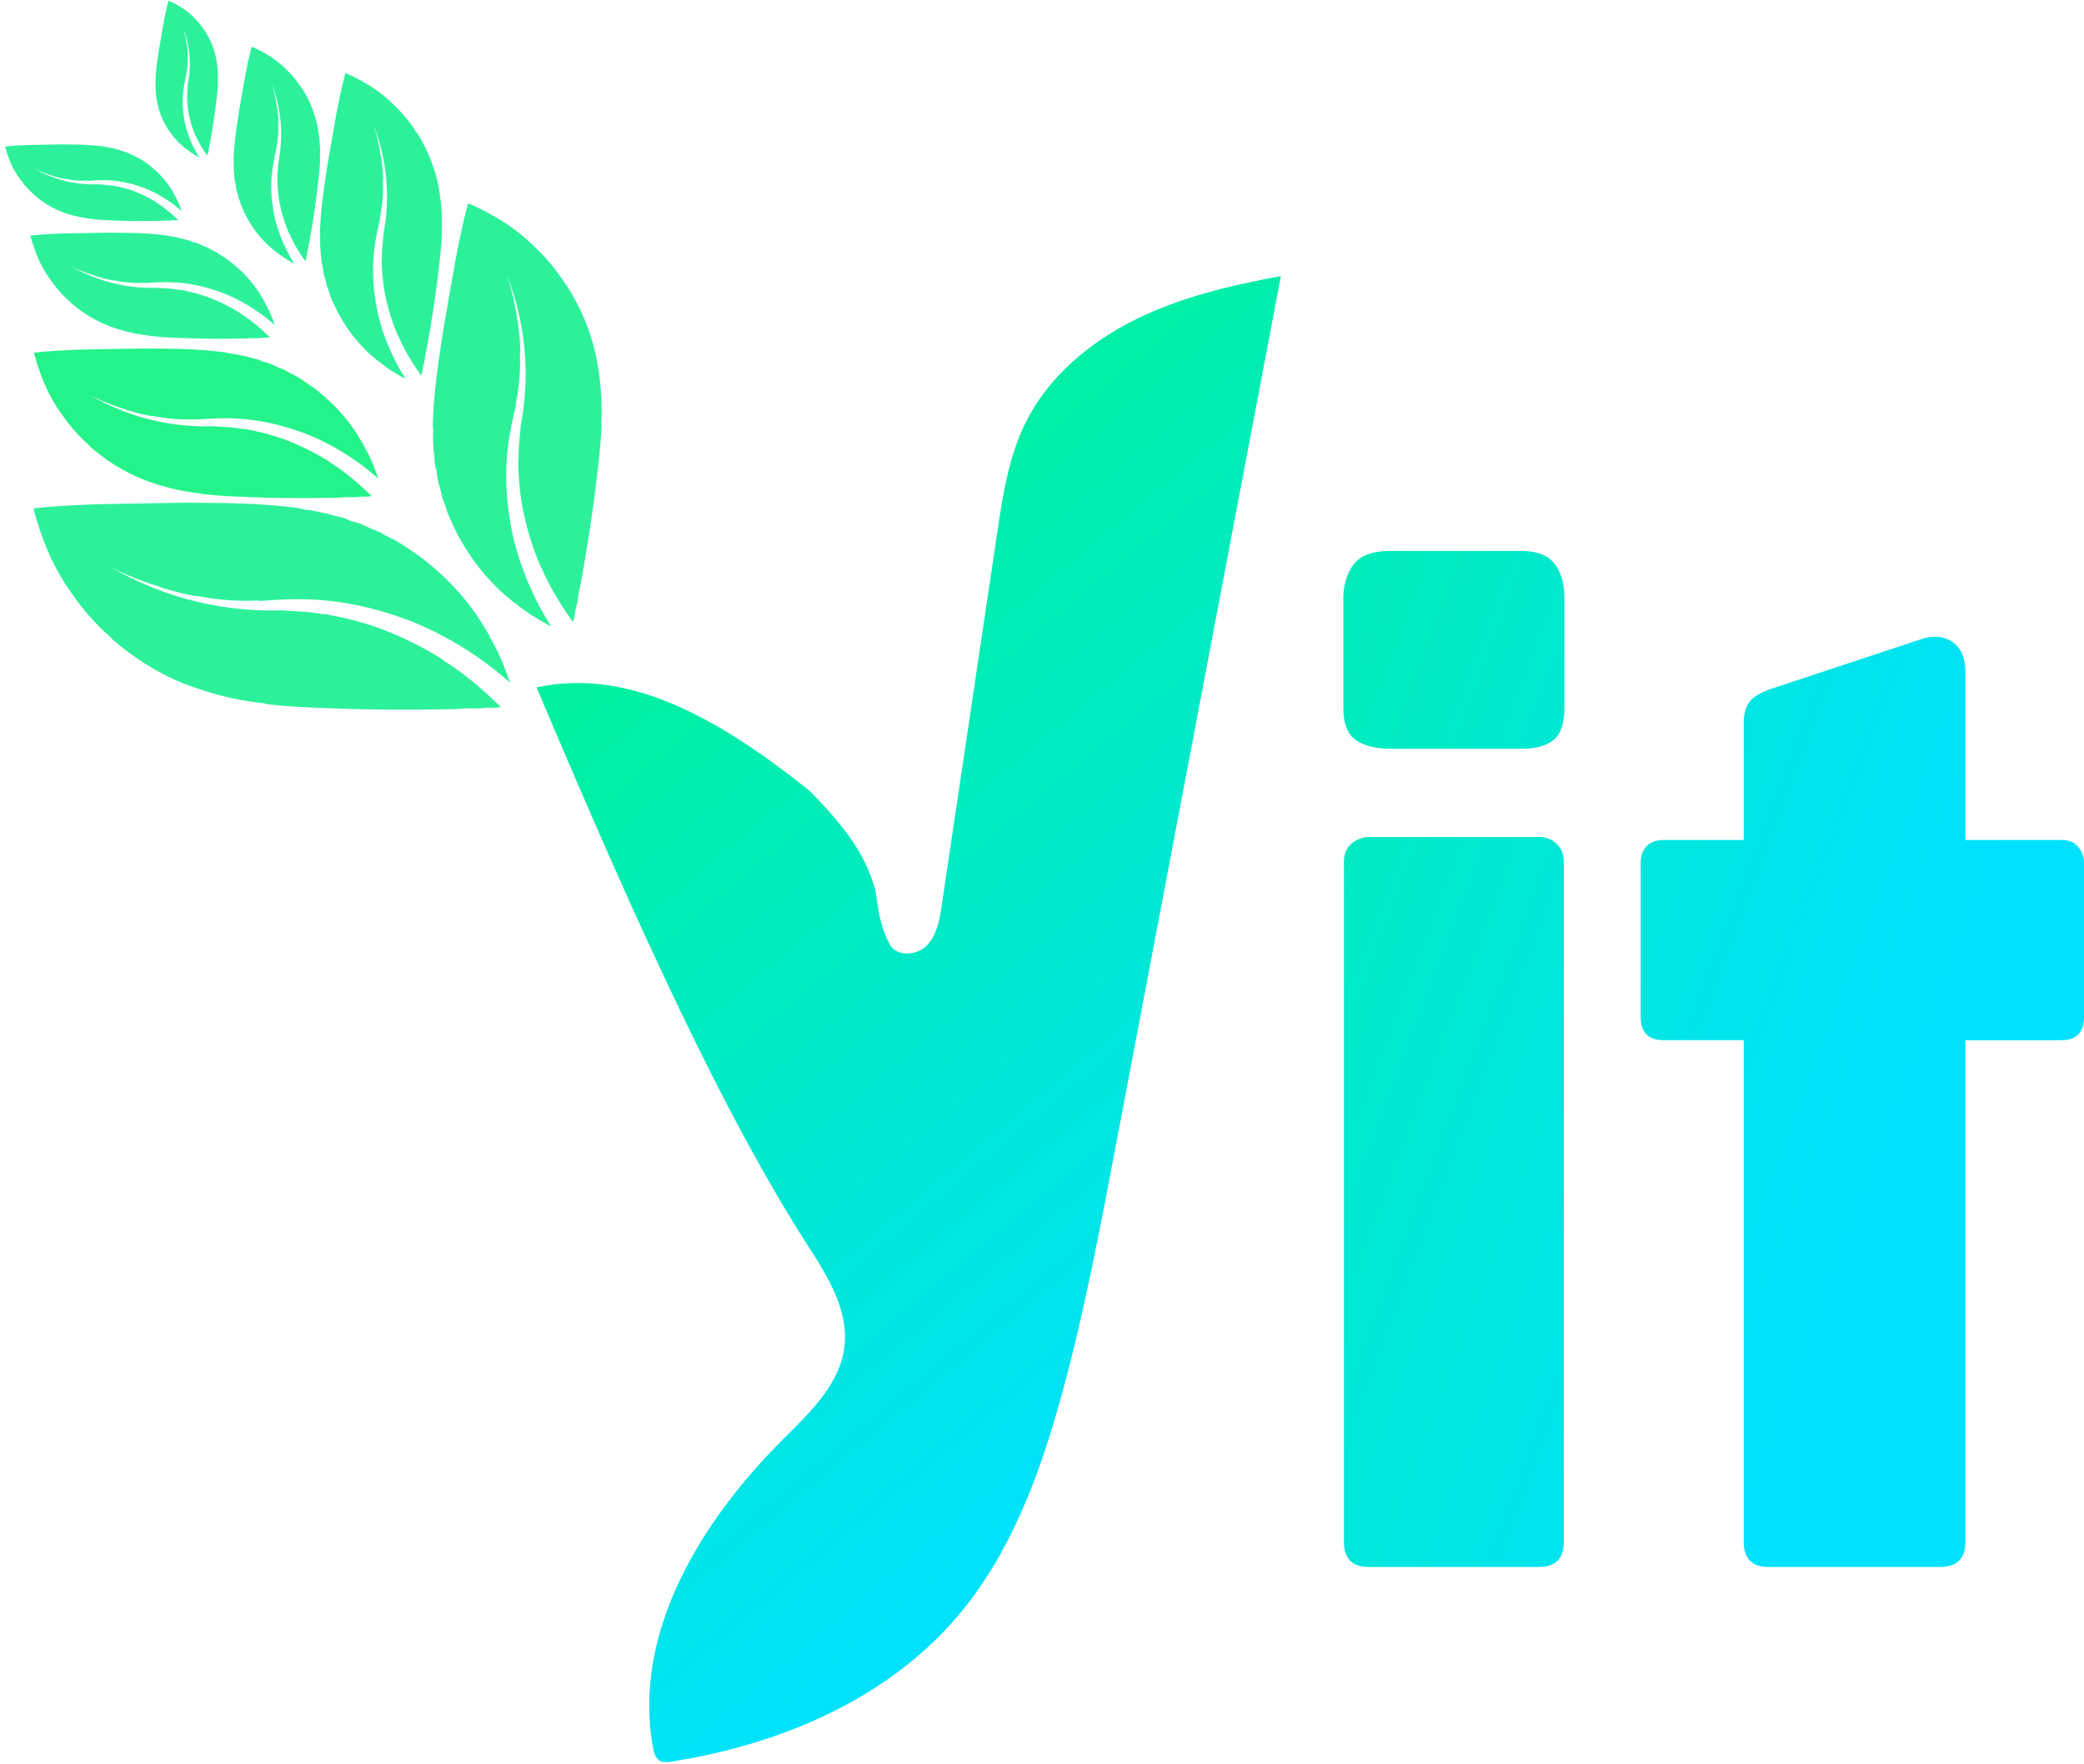 <svg xmlns="http://www.w3.org/2000/svg" xmlns:xlink="http://www.w3.org/1999/xlink" width="1492.999" height="1263.693" viewBox="0 0 1492.999 1263.693">
  <defs>
    <linearGradient id="linear-gradient" x1="-1.052" y1="-0.395" x2="0.588" y2="0.909" gradientUnits="objectBoundingBox">
      <stop offset="0" stop-color="#04fe4b"/>
      <stop offset="1" stop-color="#00e1ff"/>
    </linearGradient>
    <linearGradient id="linear-gradient-2" x1="-0.122" y1="-0.49" x2="0.413" y2="0.934" gradientUnits="objectBoundingBox">
      <stop offset="0" stop-color="#0f4"/>
      <stop offset="1" stop-color="#00e1ff"/>
    </linearGradient>
  </defs>
  <g id="Group_30" data-name="Group 30" transform="translate(8416.73 -9972.281)">
    <g id="Group_20" data-name="Group 20" transform="translate(-3036 2655)">
      <g id="Group_19" data-name="Group 19" transform="translate(-3025.2 7921)">
        <path id="Path_11" data-name="Path 11" d="M59.281-178.117q0,17.929,17.929,17.929H198.871q17.929,0,17.929-17.929V-665.189q0-8.111-5.123-13.02a17.778,17.778,0,0,0-12.806-4.909H77.21a19.515,19.515,0,0,0-12.166,4.482q-5.763,4.482-5.763,13.447Zm-.427-597.634q0,17.5,9.391,23.478T92.578-746.3h93.914q14.941,0,22.838-6.19t7.9-23.692V-853.87q0-15.795-7.044-24.973t-23.692-9.178H92.578q-19.21,0-26.467,9.818T58.854-853.87Zm514.392,238.2q16.221,0,16.221-16.648V-664.762a17.522,17.522,0,0,0-4.055-11.1q-4.055-5.123-12.166-5.123H504.518V-800.937q0-12.806-6.19-19.21a20.761,20.761,0,0,0-15.581-6.4,28.507,28.507,0,0,0-9.818,1.708L365.782-789.411q-12.38,4.269-16.221,9.818t-3.842,14.514v84.1h-57.2q-8.111,0-12.38,4.482t-4.269,11.739V-554.2q0,16.648,16.648,16.648h57.2v359.434q0,17.929,17.929,17.929H486.163q18.356,0,18.356-17.929V-537.551Z" transform="translate(-1452 679)" fill="url(#linear-gradient)"/>
      </g>
    </g>
    <g id="Group_28" data-name="Group 28" transform="translate(-6104.2 10582)">
      <g id="Group_2" data-name="Group 2" transform="matrix(0.985, -0.174, 0.174, 0.985, -1447.021, -48.542)">
        <g id="Group_1" data-name="Group 1" transform="translate(-511.651 -348.7)">
          <g id="Shape_11" data-name="Shape 11" transform="translate(0 0)">
            <path id="Path_1" data-name="Path 1" d="M209.04,784.523c22.3-15.571,47.284-31.814,55.2-57.832,7.513-24.694-2.677-50.931-12.7-74.717C201.33,532.82,160.284,358.026,129.212,223.3c67.881-2.89,125.529,45.425,179.168,106.321,27.551,39.2,32.148,58.97,34.6,78.546-.18,13-1.685,25.291,3.343,40.357,3.27,9.8,17.708,11.371,26.093,5.335s12.123-16.482,15.4-26.28l85.493-255.7c8.67-25.93,17.581-52.335,33.8-74.346,21.65-29.383,54.958-48.65,89.966-58.971s71.895-12.38,108.392-12.644L479.6,621.5c-21.028,55.448-42.085,110.963-67.387,164.6-25.613,54.291-56.6,107.825-103.078,145.81-60.09,49.106-140.713,67.23-218.3,65.773-3.043-.057-6.367-.248-8.63-2.283-2.563-2.3-2.881-6.152-2.911-9.6C78.564,902.686,140.9,832.109,209.04,784.523Z" transform="translate(-79.285 -25.924)" fill="url(#linear-gradient-2)"/>
          </g>
        </g>
        <g id="Isolation_Mode" data-name="Isolation Mode" transform="translate(-642.136 -676.839) rotate(8)">
          <g id="Group_35" data-name="Group 35" transform="translate(-101.009 -18.646) rotate(7)">
            <g id="Group_2-2" data-name="Group 2" transform="translate(42.732 353.592)">
              <g id="Group_1-2" data-name="Group 1" transform="translate(0 0)">
                <path id="Path_1-2" data-name="Path 1" d="M34.8,77.94c-1.406-1.84-3.274-3.677-4.679-5.518A167.441,167.441,0,0,1,15.345,51.017,211.6,211.6,0,0,1,0,17.11c13.868-2.9,27.516-4.64,42.318-6.62,22.209-2.507,42.568-4.536,64.547-6.811,28.462-2.33,54.609-4.639,83.1-3.269.464,0,.931.457,1.394.452l10.426.6c3.479.665,6.953.867,10.433,1.531,4.176.889,8.114,1.088,12.061,2.211a11.611,11.611,0,0,0,3.02,1.132A51.155,51.155,0,0,1,239.37,9.478c3.488,1.59,7.2,2.02,10.683,3.612a76.492,76.492,0,0,0,9.065,3.858c6.74,2.953,12.794,6.6,19.308,10.254a217.965,217.965,0,0,1,20.505,14.642,181.042,181.042,0,0,1,26.4,26.864c2.577,3.451,4.921,6.672,7.5,10.123.468.459.242,1.157.709,1.617,7.264,9.893,12.45,20.5,17.408,31.341A248.379,248.379,0,0,0,287.2,77.606c-2.09-.677-4.413-1.582-6.5-2.26a250.063,250.063,0,0,0-45.7-9.56,217.9,217.9,0,0,0-24.555-1.177c-14.356.124-27.54,1.86-42.338,4.3-1.157.241-2.086-.211-3.243.029a171.094,171.094,0,0,1-42.142.365c-.463,0-1.155.242-1.62.246-5.1-.42-9.5-1.075-14.605-1.957-3.479-.665-6.495-1.334-9.741-1.769-.7-.225-.93-.454-1.627-.681a207.572,207.572,0,0,1-36.451-11.03A228.95,228.95,0,0,0,183.43,74.338c9.724-.084,19.213-.861,29.179.211.463,0,1.156-.242,1.619-.246,12.979,1.276,24.338,2.8,36.87,5.932a244.927,244.927,0,0,1,49.486,18.791c.931.457,1.863,1.374,2.794,1.828,15.585,7.97,29.1,18.041,42.4,28.81-3.926,1.192-7.4.989-11.794,1.722a55.976,55.976,0,0,1-10.873,1.252c-3.008.256-5.782.745-8.557,1.23-25.215,2.766-48.354,4.819-73.35,6.426-21.294,1.11-40.965,2.438-62.041,1.926-.927.009-1.857-.446-2.783-.438-19.454-.294-37.542-3.379-56.342-8.541-20.661-6.074-38.573-15.412-56.049-28q-.7-.688-1.4-1.377A163.9,163.9,0,0,1,34.8,77.941Z" fill="#2cf19a"/>
              </g>
            </g>
            <g id="Group_4" data-name="Group 4" transform="translate(321.879 125.922)">
              <g id="Group_3" data-name="Group 3" transform="translate(0 0)">
                <path id="Path_2" data-name="Path 2" d="M64.264,28.678c-1.584-1.166-3.173-2.729-4.758-3.9a142.39,142.39,0,0,0-18.412-12.24A179.728,179.728,0,0,0,12.053,0c-2.259,11.829-3.537,23.453-5,36.062-1.8,18.91-3.228,36.245-4.836,54.957C.652,115.242-.927,137.5.659,161.694c0,.394.4.785.4,1.178q.334,4.426.668,8.851c.616,2.948.838,5.9,1.454,8.845.818,3.536,1.044,6.88,2.056,10.217a9.919,9.919,0,0,1,1.006,2.55,43.579,43.579,0,0,0,2.845,10.211c1.4,2.94,1.824,6.085,3.227,9.026a64.794,64.794,0,0,1,3.412,7.646c2.608,5.686,5.8,10.775,9,16.259a185.607,185.607,0,0,0,12.747,17.21A153.9,153.9,0,0,0,60.7,275.729c2.971,2.14,5.745,4.083,8.715,6.221.4.39.986.188,1.383.579,8.516,6.029,17.607,10.279,26.893,14.332A211.056,211.056,0,0,1,67.7,243.189c-.606-1.766-1.411-3.728-2.016-5.5a212.419,212.419,0,0,1-8.8-38.7,185.435,185.435,0,0,1-1.362-20.853c-.105-12.2,1.176-23.432,3.034-36.046.188-.984-.211-1.77-.023-2.756a145.417,145.417,0,0,0-.31-35.819c0-.393.188-.984.184-1.38-.431-4.326-1.055-8.061-1.879-12.384-.616-2.947-1.229-5.5-1.646-8.252-.2-.59-.4-.784-.6-1.373a176.334,176.334,0,0,0-9.911-30.815A194.6,194.6,0,0,1,63.39,155.047c.071,8.267-.448,16.34.609,24.794,0,.395-.187.987-.184,1.38A207.762,207.762,0,0,0,69.4,212.468a208.027,208.027,0,0,0,16.7,41.779c.4.784,1.195,1.565,1.594,2.348,7,13.128,15.762,24.467,25.11,35.605.955-3.354.732-6.3,1.291-10.05a47.813,47.813,0,0,0,.9-9.26c.175-2.559.547-4.924.92-7.29,1.98-21.471,3.383-41.167,4.38-62.433.63-18.114,1.47-34.852.724-52.757-.007-.787-.408-1.571-.415-2.358-.536-16.53-3.426-31.857-8.089-47.76C107.052,82.822,98.852,67.737,87.9,53.071L86.708,51.9A139.379,139.379,0,0,0,64.265,28.672Z" fill="#2cf19a"/>
              </g>
            </g>
            <g id="Group_6" data-name="Group 6" transform="translate(33.399 247.161)">
              <g id="Group_5" data-name="Group 5" transform="translate(0 0)">
                <path id="Path_3" data-name="Path 3" d="M25.142,56.309c-1.016-1.329-2.366-2.655-3.381-3.985A120.962,120.962,0,0,1,11.087,36.858,152.876,152.876,0,0,1,0,12.36c10.02-2.093,19.881-3.351,30.576-4.78C46.621,5.767,61.33,4.3,77.211,2.659,97.773.974,116.666-.694,137.253.3c.334,0,.672.329,1.006.326l7.532.436c2.514.481,5.024.626,7.539,1.107,3.017.642,5.861.786,8.713,1.6a8.406,8.406,0,0,0,2.182.818,36.966,36.966,0,0,1,8.717,2.267c2.52,1.15,5.2,1.46,7.719,2.611a55.262,55.262,0,0,0,6.549,2.786c4.871,2.133,9.244,4.771,13.95,7.408a157.384,157.384,0,0,1,14.814,10.58,130.765,130.765,0,0,1,19.073,19.409c1.863,2.5,3.556,4.821,5.418,7.315.338.332.176.836.512,1.167,5.25,7.149,8.995,14.812,12.576,22.646a179.358,179.358,0,0,0-46.055-24.7c-1.511-.489-3.188-1.144-4.7-1.633a180.6,180.6,0,0,0-33.019-6.908,157.411,157.411,0,0,0-17.742-.849c-10.372.089-19.9,1.343-30.59,3.109-.835.175-1.506-.155-2.341.02a123.667,123.667,0,0,1-30.448.263c-.334,0-.835.176-1.17.176-3.683-.3-6.866-.776-10.552-1.414-2.513-.48-4.693-.963-7.038-1.278-.5-.163-.672-.329-1.175-.492A149.858,149.858,0,0,1,42.391,39.1a165.407,165.407,0,0,0,90.136,14.611c7.026-.06,13.881-.622,21.081.152.335,0,.835-.174,1.169-.176a176.545,176.545,0,0,1,26.639,4.288,176.945,176.945,0,0,1,35.754,13.576c.673.329,1.346.993,2.018,1.321,11.259,5.759,21.026,13.035,30.63,20.815-2.836.861-5.349.715-8.522,1.245a40.515,40.515,0,0,1-7.856.9c-2.174.186-4.178.538-6.183.891-18.219,2-34.937,3.48-53,4.642-15.384.8-29.6,1.761-44.825,1.391-.668.006-1.34-.323-2.01-.316a159.819,159.819,0,0,1-40.708-6.172,131.379,131.379,0,0,1-40.5-20.227l-1.013-1A118.227,118.227,0,0,1,25.141,56.312Z" fill="#23f389"/>
              </g>
            </g>
            <g id="Group_8" data-name="Group 8" transform="translate(229.603 40.647)">
              <g id="Group_7" data-name="Group 7" transform="translate(0 0)">
                <path id="Path_4" data-name="Path 4" d="M46.431,20.721c-1.144-.844-2.291-1.972-3.437-2.815a102.742,102.742,0,0,0-13.3-8.844A130,130,0,0,0,8.71,0C7.077,8.546,6.154,16.945,5.095,26.055,3.791,39.719,2.762,52.24,1.6,65.762.471,83.266-.669,99.342.475,116.824c0,.284.291.567.293.851q.241,3.2.482,6.4c.446,2.129.606,4.261,1.051,6.39.591,2.554.754,4.971,1.487,7.381a7.193,7.193,0,0,1,.726,1.842,31.436,31.436,0,0,0,2.054,7.376c1.014,2.125,1.319,4.4,2.332,6.521a46.808,46.808,0,0,1,2.464,5.525c1.885,4.108,4.192,7.785,6.5,11.747a134.055,134.055,0,0,0,9.209,12.435,111.367,111.367,0,0,0,16.776,15.924c2.148,1.546,4.151,2.95,6.3,4.5.286.281.711.136,1,.418,6.151,4.355,12.721,7.427,19.431,10.354a152.448,152.448,0,0,1-21.668-38.777c-.437-1.276-1.02-2.693-1.456-3.968A153.367,153.367,0,0,1,41.1,143.776a133.9,133.9,0,0,1-.984-15.066,164.222,164.222,0,0,1,2.193-26.045c.135-.711-.154-1.278-.017-1.99a105.145,105.145,0,0,0-.224-25.881c0-.284.135-.712.133-1-.311-3.126-.762-5.825-1.356-8.948-.446-2.13-.888-3.974-1.19-5.963-.146-.425-.289-.565-.435-.991a127.4,127.4,0,0,0-7.162-22.265A140.6,140.6,0,0,1,45.8,112.021c.052,5.973-.324,11.807.441,17.914,0,.284-.137.712-.134,1a150.1,150.1,0,0,0,4.035,22.576,150.434,150.434,0,0,0,12.065,30.186c.29.567.864,1.131,1.152,1.7,5.062,9.485,11.388,17.68,18.143,25.724.689-2.423.527-4.554.932-7.26a34.457,34.457,0,0,0,.654-6.69c.125-1.849.4-3.558.665-5.267,1.429-15.512,2.444-29.743,3.163-45.107.455-13.087,1.061-25.181.523-38.117-.006-.568-.295-1.134-.3-1.7a135.883,135.883,0,0,0-5.845-34.5A111.649,111.649,0,0,0,63.505,38.346l-.86-.845A100.622,100.622,0,0,0,46.429,20.718Z" fill="#2cf19a"/>
              </g>
            </g>
            <g id="Group_10" data-name="Group 10" transform="translate(23.58 167.466)">
              <g id="Group_9" data-name="Group 9" transform="translate(0 0)">
                <path id="Path_5" data-name="Path 5" d="M17.833,39.94c-.72-.944-1.678-1.885-2.4-2.828a85.752,85.752,0,0,1-7.571-10.97A108.4,108.4,0,0,1,0,8.767C7.107,7.282,14.1,6.391,21.686,5.376,33.067,4.091,43.5,3.051,54.761,1.886,69.347.691,82.745-.493,97.347.211c.237,0,.476.234.714.231L103.4.752c1.782.341,3.562.445,5.346.785,2.139.457,4.158.557,6.18,1.133a5.932,5.932,0,0,0,1.546.581,26.286,26.286,0,0,1,6.186,1.607c1.786.815,3.687,1.036,5.474,1.852a39.148,39.148,0,0,0,4.645,1.976c3.455,1.511,6.556,3.385,9.9,5.254a112.1,112.1,0,0,1,10.507,7.5,92.756,92.756,0,0,1,13.529,13.766c1.321,1.768,2.521,3.419,3.842,5.188.24.236.124.592.364.828a88.833,88.833,0,0,1,8.92,16.063A127.25,127.25,0,0,0,147.172,39.77c-1.072-.347-2.262-.811-3.333-1.158a128.219,128.219,0,0,0-23.419-4.9,111.964,111.964,0,0,0-12.583-.6,137.114,137.114,0,0,0-21.7,2.2c-.591.125-1.068-.108-1.66.016a87.631,87.631,0,0,1-21.595.187c-.238,0-.593.124-.829.126-2.612-.215-4.871-.551-7.484-1-1.783-.341-3.329-.683-4.991-.906-.357-.116-.476-.233-.834-.349a106.389,106.389,0,0,1-18.679-5.652A117.33,117.33,0,0,0,94,38.1c4.983-.044,9.845-.442,14.953.106.238,0,.592-.124.83-.125a125.282,125.282,0,0,1,18.894,3.039,125.505,125.505,0,0,1,25.358,9.631c.477.234.956.7,1.432.937,7.986,4.083,14.913,9.244,21.726,14.762-2.013.611-3.793.508-6.045.884a28.622,28.622,0,0,1-5.571.641c-1.541.132-2.964.382-4.385.633-12.922,1.417-24.779,2.47-37.588,3.292-10.912.568-20.993,1.249-31.793.987-.475.005-.951-.228-1.426-.224a113.4,113.4,0,0,1-28.873-4.379A93.2,93.2,0,0,1,32.784,53.934q-.358-.354-.717-.706A83.928,83.928,0,0,1,17.832,39.942Z" fill="#2cf19a"/>
              </g>
            </g>
            <g id="Group_12" data-name="Group 12" transform="translate(163.565 27.64)">
              <g id="Group_11" data-name="Group 11" transform="translate(0 0)">
                <path id="Path_6" data-name="Path 6" d="M32.932,14.7c-.812-.6-1.626-1.4-2.438-2a72.956,72.956,0,0,0-9.435-6.273A92.156,92.156,0,0,0,6.176,0C5.018,6.062,4.364,12.018,3.613,18.48c-.925,9.691-1.652,18.573-2.48,28.162C.334,59.056-.475,70.46.338,82.859c0,.2.205.4.207.6Q.715,85.731.887,88c.316,1.511.43,3.023.745,4.531.419,1.812.535,3.526,1.054,5.237A5.152,5.152,0,0,1,3.2,99.076a22.278,22.278,0,0,0,1.458,5.231c.719,1.508.934,3.119,1.652,4.625a33.22,33.22,0,0,1,1.748,3.918c1.336,2.915,2.973,5.523,4.61,8.333A95.142,95.142,0,0,0,19.2,130,78.851,78.851,0,0,0,31.1,141.3c1.523,1.1,2.944,2.092,4.464,3.189.2.2.5.1.708.3a75.584,75.584,0,0,0,13.782,7.346,108.127,108.127,0,0,1-15.368-27.5c-.311-.9-.723-1.91-1.033-2.814a108.86,108.86,0,0,1-4.509-19.831,94.922,94.922,0,0,1-.7-10.685A116.347,116.347,0,0,1,30,72.822c.1-.5-.109-.907-.012-1.411a74.462,74.462,0,0,0-.159-18.356c0-.2.1-.5.094-.707-.221-2.216-.539-4.131-.962-6.346-.317-1.512-.63-2.819-.844-4.229-.1-.3-.2-.4-.309-.7a90.315,90.315,0,0,0-5.079-15.791,99.728,99.728,0,0,1,9.749,54.179c.035,4.236-.23,8.373.312,12.706,0,.2-.1.505-.095.707a106.615,106.615,0,0,0,2.862,16.013,106.7,106.7,0,0,0,8.557,21.409c.2.4.612.8.817,1.2A106.227,106.227,0,0,0,57.8,149.742a39.656,39.656,0,0,0,.661-5.15,24.349,24.349,0,0,0,.463-4.745c.09-1.313.281-2.524.472-3.737,1.015-11,1.735-21.1,2.245-31.994.323-9.281.753-17.858.371-27.034,0-.4-.209-.8-.213-1.208A96.335,96.335,0,0,0,57.655,51.4,79.166,79.166,0,0,0,45.04,27.2l-.611-.6a71.366,71.366,0,0,0-11.5-11.9Z" fill="#2cf19a"/>
              </g>
            </g>
            <g id="Group_14" data-name="Group 14" transform="translate(0 107.926)">
              <g id="Group_13" data-name="Group 13" transform="translate(0 0)">
                <path id="Path_7" data-name="Path 7" d="M12.884,28.857c-.521-.681-1.212-1.361-1.732-2.043a62.055,62.055,0,0,1-5.47-7.926A78.339,78.339,0,0,1,0,6.335C5.135,5.263,10.188,4.618,15.668,3.883c8.222-.927,15.761-1.679,23.9-2.521C50.1.5,59.784-.357,70.334.153c.171,0,.345.168.516.167q1.93.11,3.86.224c1.288.246,2.574.321,3.864.566,1.547.33,3,.4,4.464.818a4.292,4.292,0,0,0,1.117.42,19.02,19.02,0,0,1,4.469,1.159c1.291.59,2.664.749,3.954,1.339a28.4,28.4,0,0,0,3.358,1.428c2.5,1.093,4.736,2.444,7.148,3.8a80.443,80.443,0,0,1,7.592,5.422,66.967,66.967,0,0,1,9.775,9.945c.955,1.279,1.822,2.471,2.777,3.748.172.17.088.429.262.6a64.106,64.106,0,0,1,6.444,11.6,91.93,91.93,0,0,0-23.6-12.656c-.773-.251-1.634-.586-2.408-.837a92.558,92.558,0,0,0-16.92-3.54,80.735,80.735,0,0,0-9.091-.436,98.927,98.927,0,0,0-15.676,1.594c-.429.089-.773-.079-1.2.01a63.308,63.308,0,0,1-15.6.135c-.171,0-.428.089-.6.091-1.887-.155-3.518-.4-5.407-.725-1.288-.246-2.406-.492-3.606-.654-.259-.083-.345-.168-.6-.251a76.81,76.81,0,0,1-13.494-4.084,84.752,84.752,0,0,0,46.188,7.487,91.327,91.327,0,0,1,10.8.078c.173,0,.428-.089.6-.09a90.368,90.368,0,0,1,13.651,2.2,90.546,90.546,0,0,1,18.321,6.957c.345.168.691.508,1.035.677A90.1,90.1,0,0,1,128.019,48a33.611,33.611,0,0,1-4.367.637,20.666,20.666,0,0,1-4.026.464c-1.114.1-2.14.275-3.168.457-9.336,1.023-17.9,1.784-27.157,2.378-7.884.411-15.166.9-22.97.713-.344,0-.687-.166-1.03-.162a82.067,82.067,0,0,1-20.861-3.163,67.344,67.344,0,0,1-20.75-10.365l-.52-.51a60.58,60.58,0,0,1-10.286-9.6Z" fill="#2cf19a"/>
              </g>
            </g>
            <g id="Group_16-2" data-name="Group 16" transform="translate(103.061 0)">
              <g id="Group_15" data-name="Group 15" transform="translate(0 0)">
                <path id="Path_8" data-name="Path 8" d="M23.793,10.619c-.586-.433-1.174-1.01-1.762-1.441a52.613,52.613,0,0,0-6.816-4.534A66.6,66.6,0,0,0,4.463,0C3.626,4.38,3.153,8.684,2.611,13.352c-.668,7-1.2,13.419-1.791,20.348C.241,42.668-.344,50.907.244,59.866c0,.145.149.29.15.435q.124,1.64.246,3.277c.228,1.09.31,2.184.538,3.275.3,1.309.386,2.547.762,3.783a3.631,3.631,0,0,1,.372.944,16.164,16.164,0,0,0,1.055,3.78c.519,1.09.676,2.254,1.2,3.341a24.022,24.022,0,0,1,1.262,2.832c.966,2.105,2.148,3.989,3.331,6.02a68.738,68.738,0,0,0,4.719,6.372,56.948,56.948,0,0,0,8.6,8.16c1.1.792,2.126,1.511,3.227,2.3.147.144.365.07.512.214a54.575,54.575,0,0,0,9.956,5.307,78.132,78.132,0,0,1-11.1-19.871c-.224-.654-.523-1.38-.746-2.034A78.661,78.661,0,0,1,21.06,73.678a68.583,68.583,0,0,1-.5-7.72,83.756,83.756,0,0,1,1.125-13.345c.07-.365-.079-.656-.009-1.019a53.8,53.8,0,0,0-.116-13.262c0-.146.07-.365.07-.511-.16-1.6-.39-2.985-.7-4.584-.228-1.092-.457-2.039-.609-3.056-.075-.218-.147-.29-.223-.508a65.36,65.36,0,0,0-3.669-11.409,72.057,72.057,0,0,1,7.043,39.145,77.327,77.327,0,0,0,.225,9.18c0,.146-.07.365-.07.511a70.018,70.018,0,0,0,8.25,27.037c.148.291.442.579.59.869a76.674,76.674,0,0,0,9.3,13.181,29.108,29.108,0,0,0,.479-3.72,17.693,17.693,0,0,0,.334-3.428c.065-.949.2-1.823.341-2.7.732-7.95,1.252-15.241,1.622-23.114.233-6.707.544-12.9.268-19.533,0-.292-.151-.582-.154-.873a69.62,69.62,0,0,0-2.995-17.682,57.211,57.211,0,0,0-9.115-17.483l-.441-.433A51.561,51.561,0,0,0,23.793,10.619Z" fill="#2cf19a"/>
              </g>
            </g>
          </g>
        </g>
      </g>
    </g>
  </g>
</svg>
